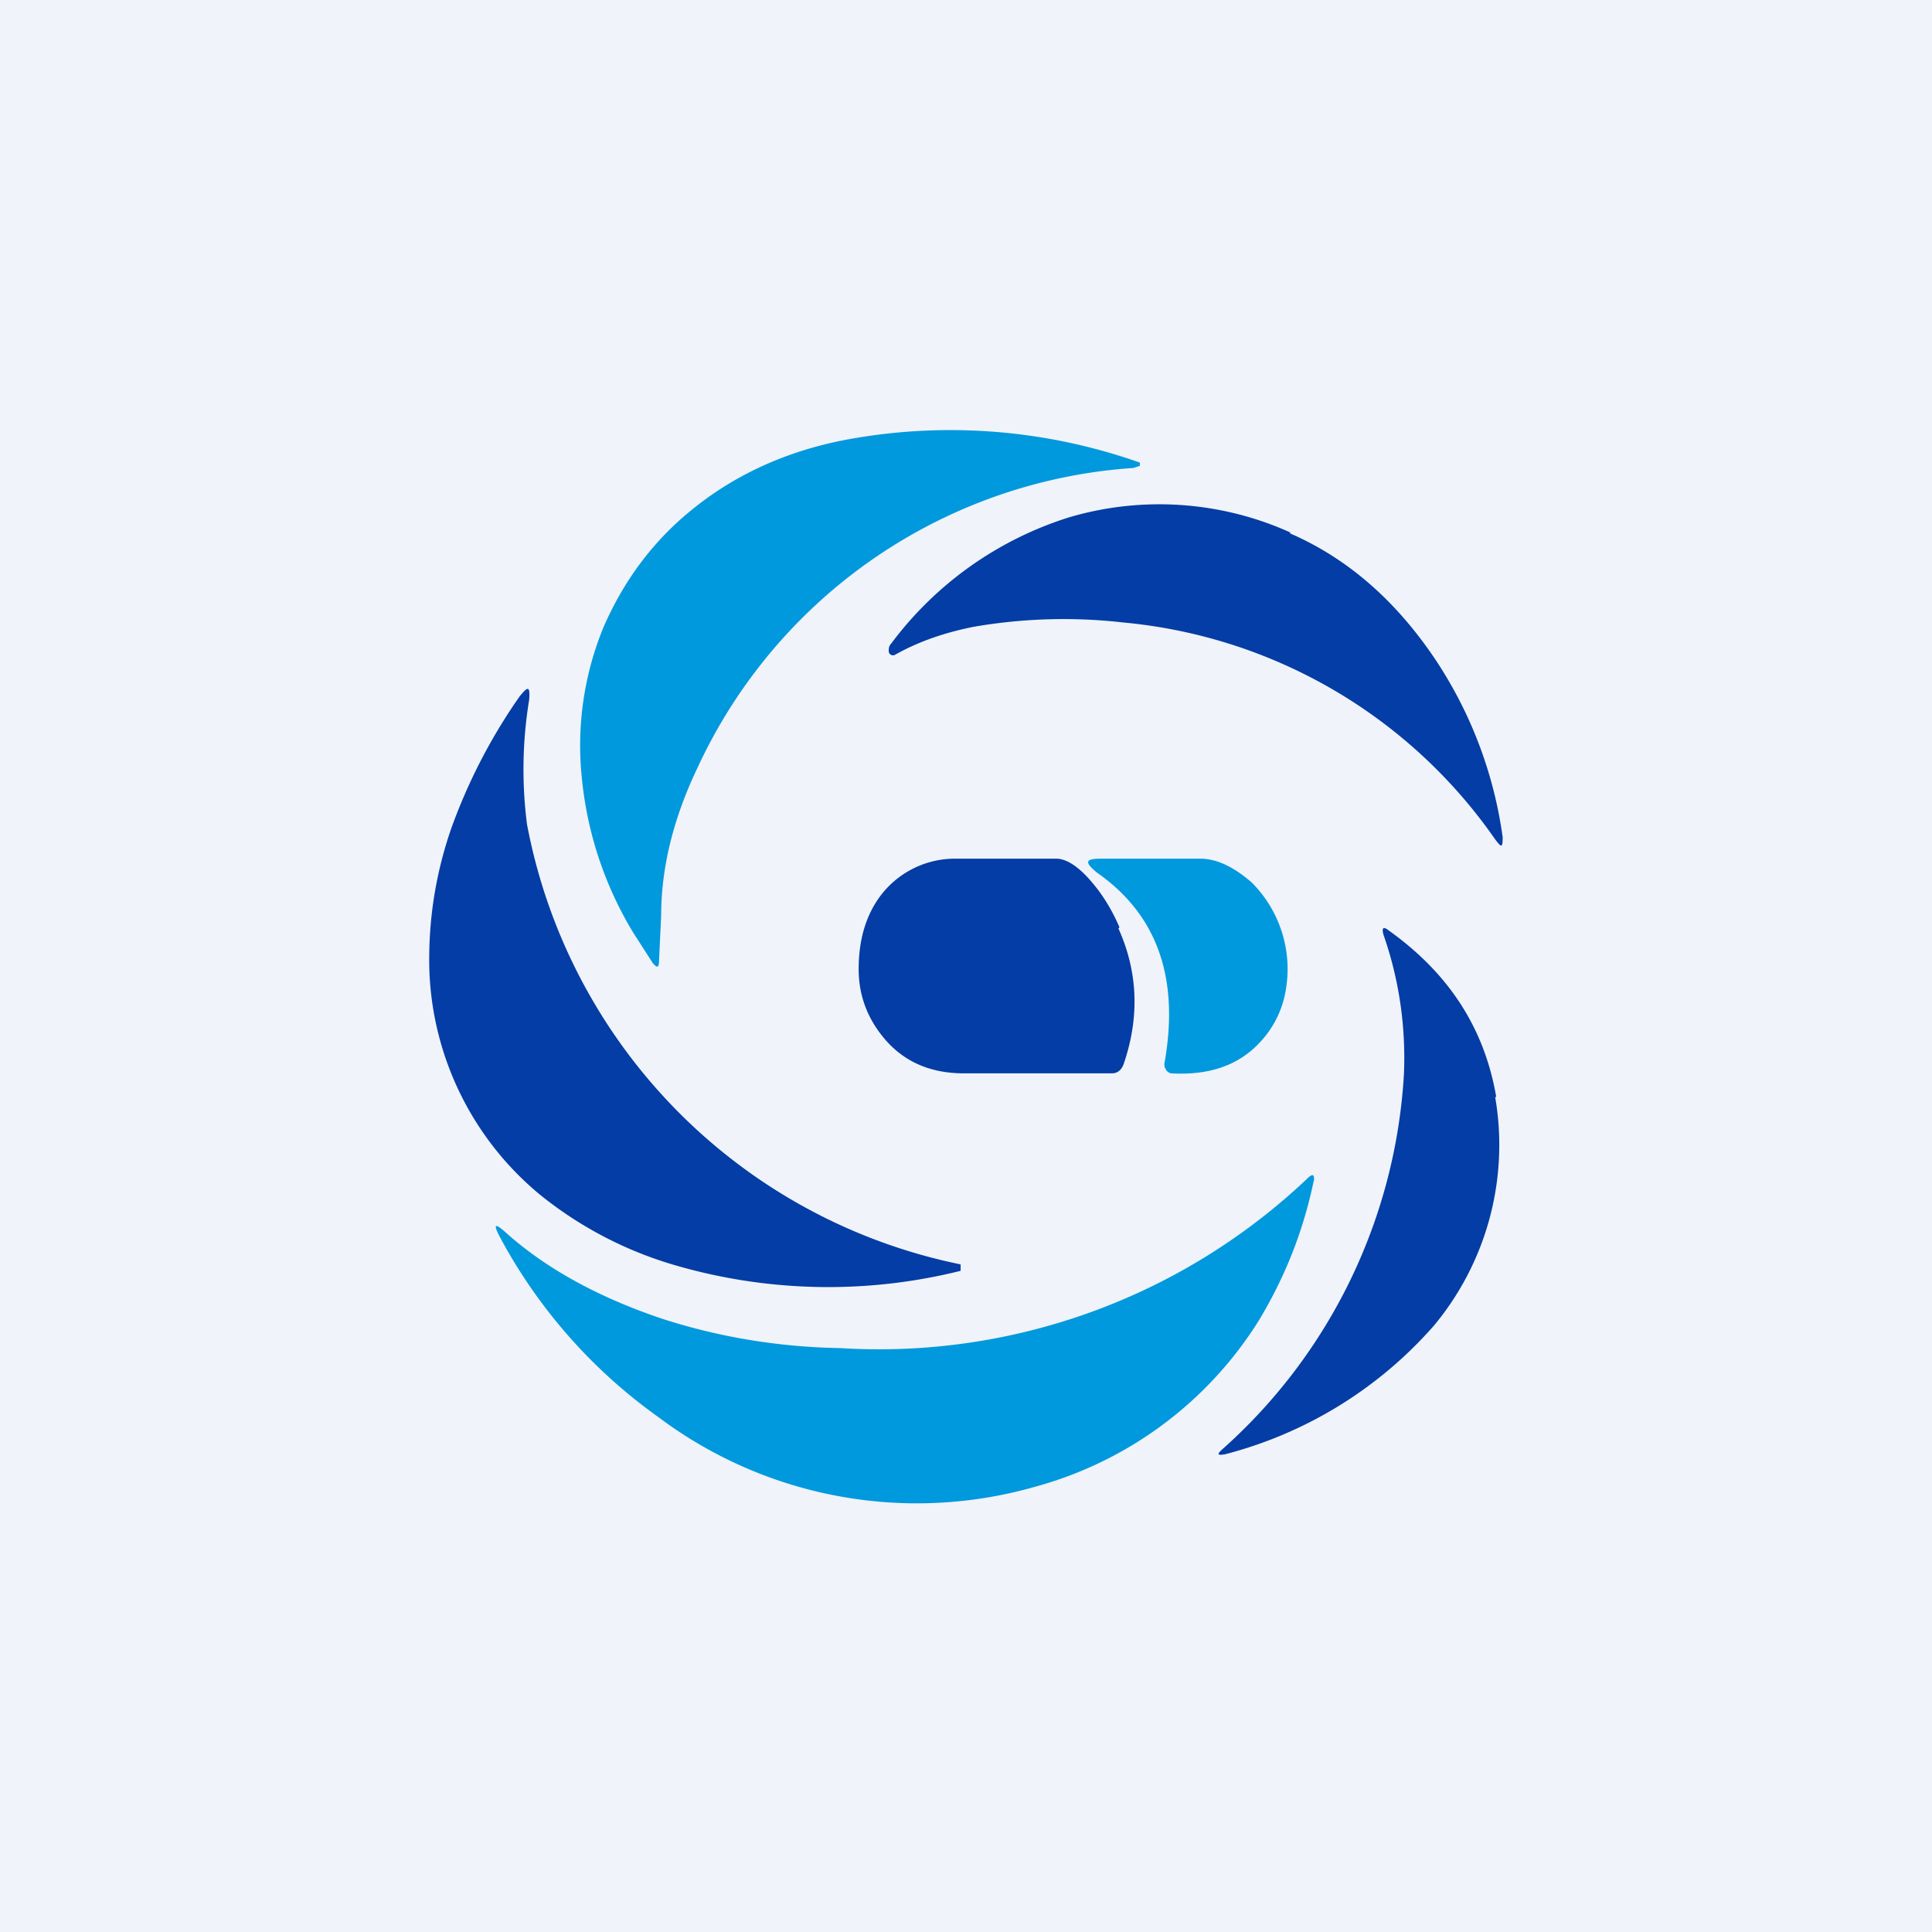 <!-- by TradingView --><svg width="18" height="18" viewBox="0 0 18 18" xmlns="http://www.w3.org/2000/svg"><path fill="#F0F3FA" d="M0 0h18v18H0z"/><path d="M6.5 7.15c-.22.46-.34.92-.34 1.38l-.02.42c0 .07-.02.07-.06.02l-.18-.28a3.42 3.42 0 0 1-.48-1.45 2.9 2.9 0 0 1 .2-1.39c.19-.44.47-.82.85-1.12.4-.32.89-.54 1.45-.64a5.3 5.3 0 0 1 2.7.22v.03l-.03.01-.03.01A4.83 4.83 0 0 0 6.5 7.15Z" fill="#0199DD"/><path d="M12.02 4.97c.53.23.98.62 1.35 1.17A3.96 3.96 0 0 1 14 7.8c0 .1-.01.1-.07.02a4.75 4.75 0 0 0-3.46-2.02 4.91 4.91 0 0 0-1.4.04c-.25.05-.5.13-.73.26a.04.04 0 0 1-.06-.03c0-.02 0-.05.02-.07a3.3 3.3 0 0 1 1.66-1.18 2.97 2.97 0 0 1 2.06.14ZM4.91 7.68a5.16 5.16 0 0 0 4.04 4.1v.06a5.1 5.1 0 0 1-2.72-.07 3.6 3.6 0 0 1-1.2-.64A2.84 2.84 0 0 1 4 9.03c-.01-.43.05-.86.2-1.3.15-.42.36-.84.64-1.24.08-.1.1-.1.09.03a4 4 0 0 0-.02 1.16Z" fill="#033DA5"/><path d="M11.73 9.72c-.2.21-.47.3-.82.28a.07.07 0 0 1-.05-.04.08.08 0 0 1-.01-.06c.14-.79-.07-1.38-.63-1.77-.12-.1-.11-.13.04-.13h.92c.18 0 .34.1.48.22a1.14 1.14 0 0 1 .32 1 .93.93 0 0 1-.25.5Z" fill="#0199DD"/><path d="M10.42 8.65c.18.4.2.82.05 1.26-.02.06-.06.09-.11.09H8.98c-.3 0-.54-.1-.72-.3C8.1 9.52 8 9.3 8 9.03c0-.26.06-.49.2-.68A.87.87 0 0 1 8.89 8h.95c.1 0 .22.08.35.24.1.12.18.26.24.4ZM13.93 10.22a2.63 2.63 0 0 1-.57 2.13 3.88 3.88 0 0 1-1.95 1.2c-.07.01-.07 0-.03-.04a5.07 5.07 0 0 0 1.7-3.5c.02-.46-.05-.9-.19-1.3-.02-.07 0-.08.05-.04.56.4.89.91 1 1.55Z" fill="#033DA5"/><path d="M12.24 11c-.1.48-.27.9-.51 1.3a3.56 3.56 0 0 1-2.08 1.55 4.01 4.01 0 0 1-3.52-.65 4.89 4.89 0 0 1-1.47-1.67c-.07-.13-.05-.14.06-.04.37.33.86.6 1.46.8.53.17 1.08.26 1.65.27a5.8 5.8 0 0 0 4.35-1.58c.05-.05.07-.04.06.03Z" fill="#0199DD"/></svg>